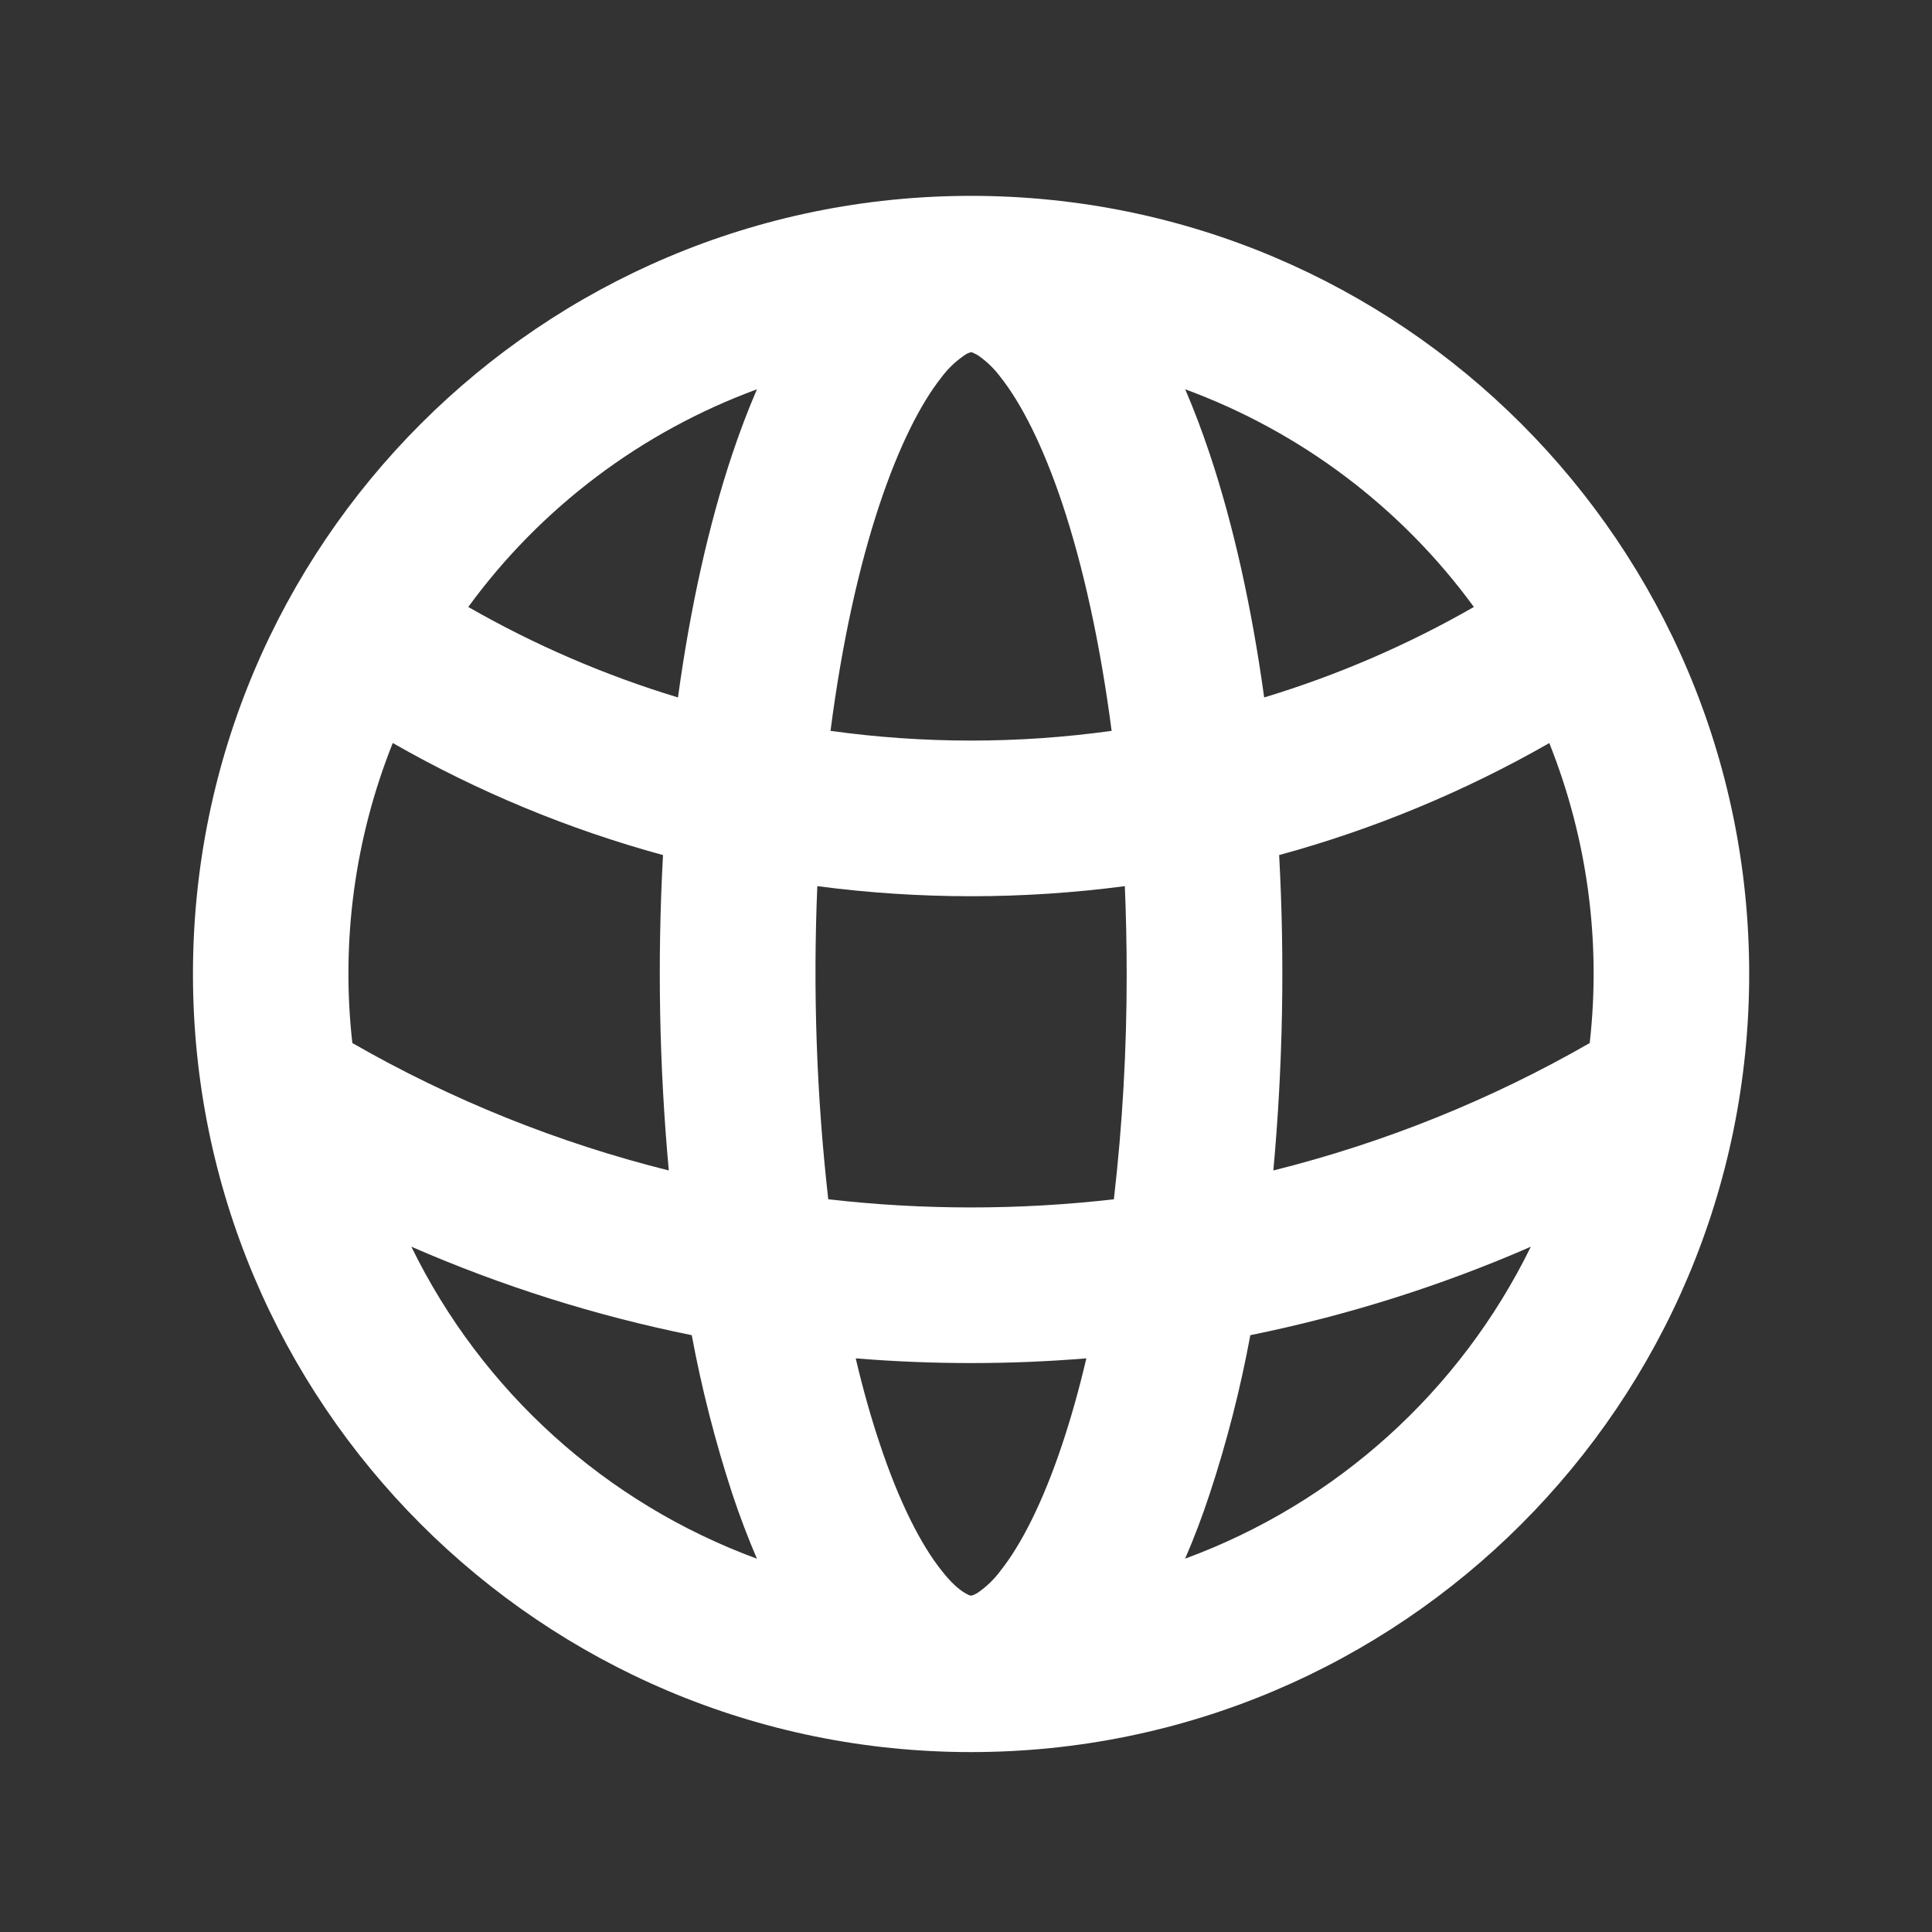 <svg width="24" height="24" viewBox="0 0 24 24" fill="none" xmlns="http://www.w3.org/2000/svg">
<rect x="0" y="0" width="24" height="24" fill="#333333" stroke="none"/>
<path fill-rule="evenodd" clip-rule="evenodd" d="M12.063 2.433C17.401 2.433 21.729 6.761 21.729 12.099C21.729 17.438 17.401 21.765 12.063 21.765C6.724 21.765 2.397 17.438 2.397 12.099C2.397 6.761 6.724 2.433 12.063 2.433ZM13.495 16.874C12.542 16.952 11.584 16.952 10.63 16.874C10.72 17.258 10.821 17.613 10.93 17.939C11.173 18.669 11.442 19.189 11.694 19.507C11.816 19.664 11.916 19.747 11.984 19.787L12.033 19.814L12.062 19.822L12.093 19.814L12.142 19.788C12.254 19.712 12.352 19.617 12.432 19.508C12.684 19.189 12.953 18.669 13.196 17.939C13.305 17.613 13.405 17.258 13.495 16.874ZM5.11 15.487C5.988 17.284 7.526 18.673 9.403 19.363C9.289 19.097 9.186 18.826 9.095 18.551C8.885 17.908 8.717 17.251 8.593 16.586C7.396 16.344 6.229 15.975 5.11 15.487ZM19.017 15.487C17.91 15.97 16.744 16.34 15.532 16.586C15.409 17.252 15.241 17.909 15.029 18.552C14.937 18.832 14.834 19.105 14.722 19.362C16.6 18.672 18.138 17.283 19.017 15.486V15.487ZM13.973 11.008C12.705 11.175 11.421 11.175 10.153 11.008C10.098 12.306 10.143 13.607 10.289 14.898C11.468 15.033 12.658 15.033 13.837 14.898C13.944 13.969 13.997 13.034 13.996 12.099C13.996 11.728 13.988 11.364 13.973 11.007V11.008ZM4.879 9.23C4.407 10.412 4.234 11.693 4.377 12.957C5.608 13.664 6.931 14.196 8.308 14.54C8.189 13.237 8.165 11.928 8.236 10.622C7.063 10.302 5.935 9.834 4.879 9.23ZM19.247 9.23C18.191 9.834 17.063 10.302 15.89 10.622C15.961 11.928 15.937 13.237 15.818 14.54C17.195 14.196 18.518 13.664 19.748 12.957C19.891 11.693 19.718 10.413 19.246 9.231L19.247 9.23ZM12.078 4.378L12.068 4.376L12.048 4.379L12.012 4.393C11.888 4.472 11.78 4.572 11.693 4.69C11.441 5.009 11.173 5.529 10.929 6.258C10.668 7.039 10.457 7.998 10.317 9.079C11.476 9.24 12.65 9.24 13.809 9.079C13.668 7.997 13.457 7.039 13.197 6.258C12.953 5.529 12.684 5.008 12.433 4.69C12.353 4.581 12.255 4.486 12.143 4.41L12.078 4.378ZM9.403 4.836C7.967 5.364 6.719 6.304 5.817 7.54C6.632 8.007 7.504 8.386 8.422 8.664C8.576 7.539 8.805 6.515 9.095 5.646C9.189 5.365 9.292 5.093 9.403 4.836ZM14.723 4.836C14.834 5.093 14.936 5.365 15.03 5.646C15.32 6.516 15.549 7.539 15.704 8.664C16.612 8.389 17.486 8.012 18.309 7.54C17.407 6.304 16.159 5.364 14.723 4.836Z" fill="white"/>
</svg>
